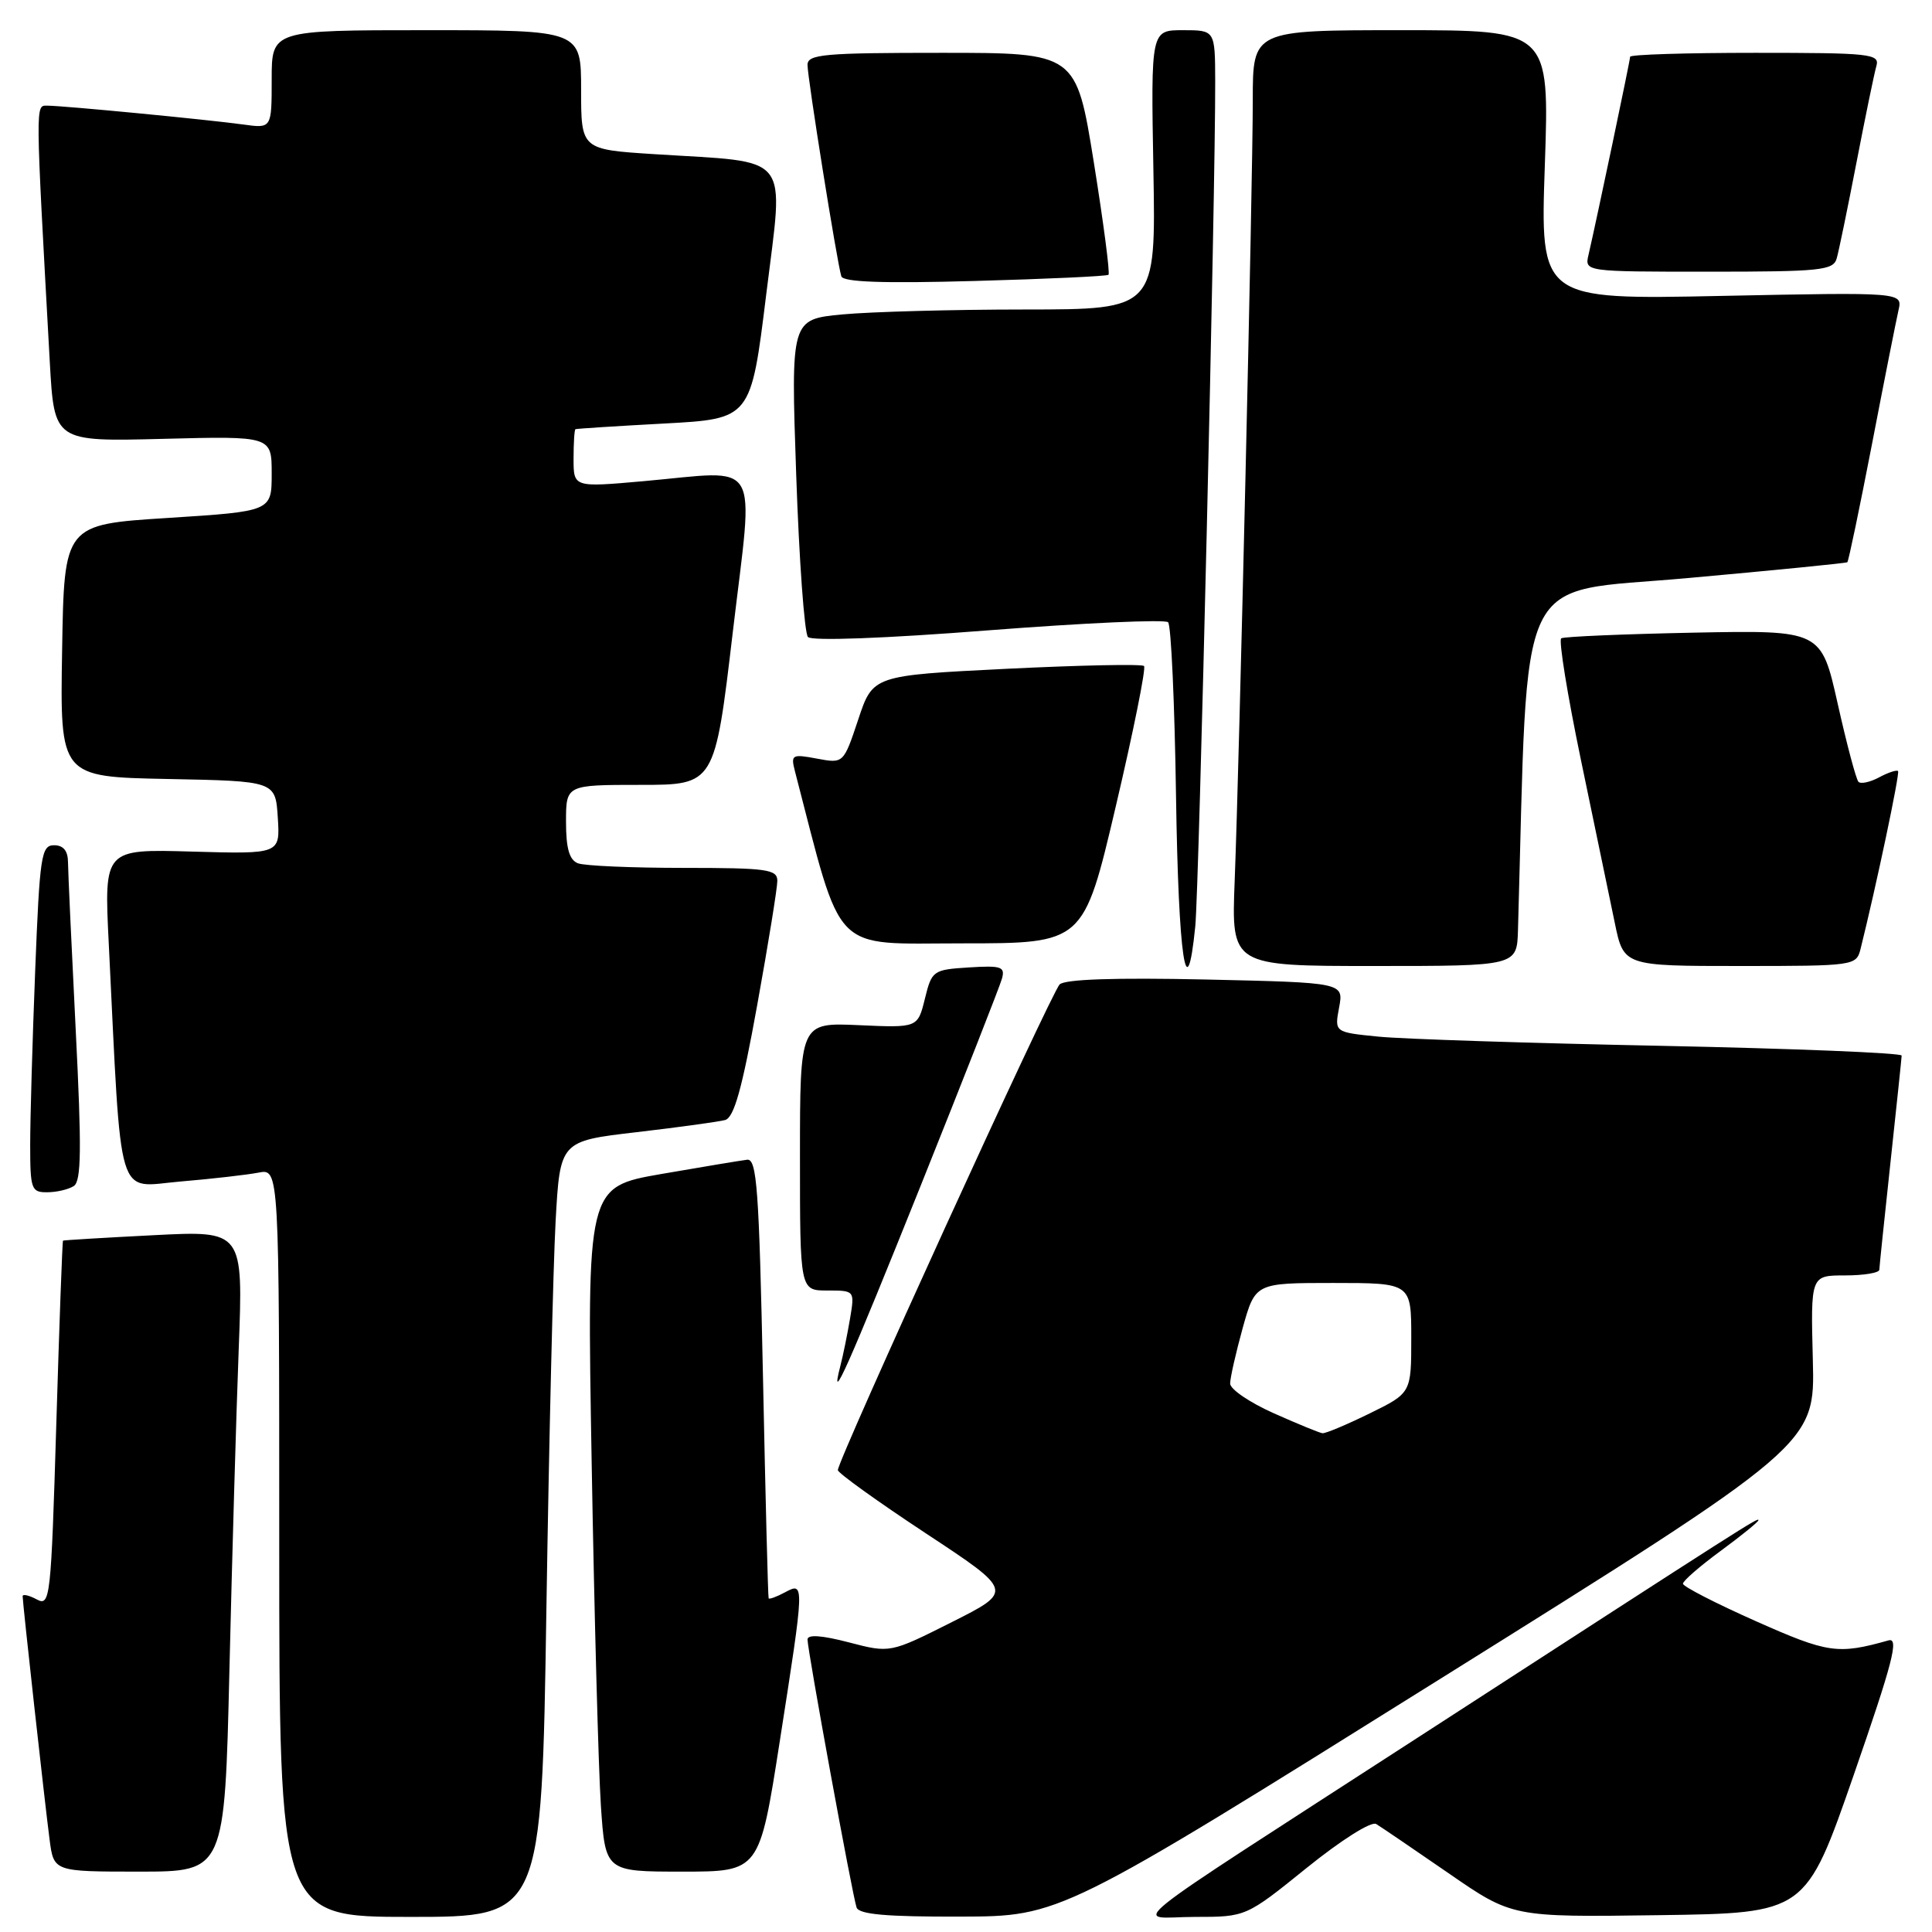 <?xml version="1.0" encoding="UTF-8" standalone="no"?>
<!DOCTYPE svg PUBLIC "-//W3C//DTD SVG 1.1//EN" "http://www.w3.org/Graphics/SVG/1.1/DTD/svg11.dtd" >
<svg xmlns="http://www.w3.org/2000/svg" xmlns:xlink="http://www.w3.org/1999/xlink" version="1.1" viewBox="0 0 256 256">
 <g >
 <path fill="currentColor"
d=" M 72.40 213.25 C 72.75 190.84 73.30 167.71 73.62 161.85 C 74.21 151.20 74.21 151.20 84.35 150.02 C 89.93 149.37 95.21 148.64 96.08 148.41 C 97.27 148.08 98.33 144.27 100.33 133.20 C 101.80 125.08 103.00 117.66 103.00 116.72 C 103.00 115.19 101.65 115.00 90.58 115.00 C 83.75 115.00 77.45 114.73 76.58 114.39 C 75.44 113.95 75.00 112.43 75.00 108.89 C 75.00 104.00 75.00 104.00 84.85 104.00 C 94.71 104.00 94.71 104.00 97.10 83.75 C 99.88 60.26 101.12 62.35 85.25 63.76 C 76.00 64.58 76.00 64.58 76.00 60.79 C 76.00 58.71 76.11 56.94 76.25 56.87 C 76.39 56.80 81.67 56.46 88.00 56.12 C 99.50 55.50 99.50 55.50 101.53 39.00 C 103.86 20.02 105.12 21.60 86.75 20.43 C 77.00 19.81 77.00 19.81 77.00 11.91 C 77.00 4.00 77.00 4.00 56.50 4.00 C 36.00 4.00 36.00 4.00 36.00 10.51 C 36.00 17.02 36.00 17.02 32.25 16.50 C 27.64 15.86 8.35 14.00 6.27 14.00 C 4.68 14.00 4.67 13.11 6.60 48.01 C 7.19 58.52 7.19 58.52 21.59 58.15 C 36.00 57.78 36.00 57.78 36.00 62.76 C 36.00 67.75 36.00 67.75 22.25 68.63 C 8.50 69.50 8.50 69.50 8.23 86.22 C 7.95 102.94 7.95 102.94 22.23 103.22 C 36.50 103.50 36.50 103.50 36.81 108.34 C 37.12 113.17 37.12 113.17 25.45 112.84 C 13.79 112.50 13.79 112.50 14.41 125.00 C 16.14 160.05 15.32 157.29 23.87 156.56 C 28.06 156.21 32.74 155.67 34.25 155.38 C 37.00 154.84 37.00 154.84 37.00 204.42 C 37.00 254.00 37.00 254.00 54.38 254.00 C 71.77 254.00 71.77 254.00 72.40 213.25 Z  M 190.50 222.67 C 240.50 191.42 240.50 191.42 240.21 180.21 C 239.92 169.00 239.92 169.00 244.46 169.00 C 246.96 169.00 249.01 168.66 249.02 168.25 C 249.03 167.84 249.70 161.43 250.50 154.00 C 251.30 146.57 251.97 140.21 251.98 139.87 C 251.99 139.52 237.71 138.94 220.25 138.58 C 202.79 138.23 185.87 137.68 182.66 137.36 C 176.82 136.78 176.82 136.78 177.44 133.49 C 178.05 130.20 178.05 130.20 159.78 129.79 C 147.77 129.53 141.13 129.75 140.41 130.44 C 139.30 131.52 110.98 193.52 111.02 194.80 C 111.03 195.18 116.27 198.95 122.67 203.17 C 134.29 210.83 134.29 210.83 126.12 214.94 C 117.95 219.05 117.95 219.05 112.47 217.62 C 108.91 216.69 107.00 216.55 107.00 217.24 C 107.00 218.66 112.95 251.18 113.50 252.75 C 113.82 253.67 117.47 253.99 127.22 253.96 C 140.50 253.93 140.50 253.93 190.50 222.67 Z  M 173.15 247.50 C 177.71 243.82 181.70 241.30 182.35 241.69 C 182.98 242.07 187.30 245.01 191.94 248.21 C 200.38 254.04 200.38 254.04 219.82 253.77 C 239.27 253.50 239.27 253.50 245.63 235.19 C 250.80 220.28 251.66 216.96 250.24 217.36 C 243.52 219.25 242.23 219.07 232.65 214.81 C 227.34 212.45 223.00 210.22 223.00 209.85 C 223.00 209.47 225.25 207.52 228.00 205.50 C 230.75 203.48 233.00 201.65 233.00 201.44 C 233.00 201.02 232.19 201.54 187.83 230.26 C 146.65 256.92 150.28 254.00 158.32 254.00 C 165.10 254.00 165.10 254.00 173.15 247.50 Z  M 30.40 221.25 C 30.75 206.54 31.30 187.43 31.63 178.78 C 32.23 163.06 32.23 163.06 20.36 163.67 C 13.84 164.00 8.43 164.33 8.35 164.39 C 8.26 164.45 7.86 175.40 7.46 188.71 C 6.76 211.92 6.65 212.88 4.87 211.93 C 3.84 211.38 3.00 211.19 3.00 211.51 C 3.00 212.39 5.93 238.87 6.57 243.75 C 7.12 248.00 7.12 248.00 18.45 248.00 C 29.77 248.00 29.77 248.00 30.40 221.25 Z  M 103.32 230.75 C 106.62 209.64 106.63 209.59 104.00 211.00 C 102.90 211.59 101.93 211.94 101.85 211.79 C 101.76 211.63 101.43 198.45 101.10 182.50 C 100.58 157.54 100.29 153.52 99.00 153.67 C 98.17 153.77 93.06 154.62 87.63 155.56 C 77.76 157.28 77.76 157.28 78.40 193.89 C 78.75 214.03 79.30 234.44 79.62 239.25 C 80.21 248.00 80.21 248.00 90.42 248.00 C 100.63 248.00 100.63 248.00 103.32 230.75 Z  M 122.04 157.00 C 127.66 142.97 132.48 130.69 132.76 129.69 C 133.21 128.09 132.69 127.92 128.38 128.19 C 123.63 128.49 123.47 128.60 122.55 132.35 C 121.60 136.19 121.60 136.19 113.80 135.84 C 106.00 135.49 106.00 135.49 106.00 153.24 C 106.00 171.00 106.00 171.00 109.63 171.00 C 113.26 171.00 113.26 171.00 112.63 174.75 C 112.28 176.81 111.71 179.62 111.35 181.00 C 109.86 186.76 112.37 181.11 122.04 157.00 Z  M 9.77 157.16 C 10.78 156.52 10.83 152.31 10.03 136.43 C 9.48 125.47 9.02 115.49 9.01 114.25 C 9.00 112.74 8.40 112.00 7.16 112.00 C 5.47 112.00 5.26 113.38 4.66 128.66 C 4.30 137.82 4.00 148.17 4.00 151.66 C 4.00 157.57 4.15 158.00 6.25 157.98 C 7.49 157.98 9.07 157.61 9.77 157.16 Z  M 158.38 122.75 C 158.88 117.80 161.06 25.26 161.02 10.75 C 161.00 4.00 161.00 4.00 156.75 4.00 C 152.50 4.00 152.50 4.00 152.83 22.50 C 153.16 41.00 153.16 41.00 135.83 41.01 C 126.30 41.01 115.42 41.31 111.65 41.66 C 104.79 42.31 104.79 42.31 105.50 62.90 C 105.89 74.23 106.59 83.91 107.06 84.41 C 107.57 84.95 117.20 84.60 130.99 83.52 C 143.68 82.54 154.39 82.05 154.78 82.45 C 155.18 82.84 155.65 93.25 155.83 105.58 C 156.15 126.89 157.23 134.19 158.38 122.75 Z  M 201.14 123.25 C 202.53 74.48 200.51 78.68 223.50 76.61 C 235.05 75.57 244.63 74.62 244.78 74.50 C 244.94 74.37 246.40 67.35 248.04 58.89 C 249.67 50.42 251.26 42.42 251.56 41.11 C 252.11 38.72 252.11 38.72 228.09 39.21 C 204.08 39.71 204.08 39.71 204.70 21.85 C 205.31 4.00 205.31 4.00 185.66 4.00 C 166.00 4.00 166.00 4.00 166.00 13.25 C 166.00 24.16 164.23 100.53 163.60 116.75 C 163.16 128.00 163.16 128.00 182.08 128.00 C 201.00 128.00 201.00 128.00 201.14 123.25 Z  M 246.53 125.75 C 248.60 117.45 251.77 102.44 251.50 102.17 C 251.32 101.99 250.19 102.36 249.00 103.00 C 247.81 103.64 246.57 103.91 246.26 103.60 C 245.95 103.29 244.71 98.64 243.51 93.27 C 241.32 83.50 241.32 83.50 224.43 83.83 C 215.14 84.02 207.24 84.35 206.87 84.58 C 206.51 84.80 207.69 92.08 209.49 100.74 C 211.30 109.41 213.31 119.09 213.96 122.25 C 215.14 128.00 215.14 128.00 230.55 128.00 C 245.70 128.00 245.97 127.96 246.53 125.75 Z  M 147.84 106.88 C 150.18 96.92 151.87 88.53 151.59 88.25 C 151.31 87.97 143.11 88.14 133.37 88.62 C 115.66 89.50 115.66 89.50 113.72 95.34 C 111.77 101.18 111.77 101.18 108.25 100.52 C 104.94 99.90 104.77 100.00 105.33 102.18 C 111.73 126.80 109.98 125.00 127.51 125.00 C 143.58 125.00 143.58 125.00 147.84 106.88 Z  M 146.88 36.41 C 147.10 36.22 146.22 29.52 144.94 21.53 C 142.60 7.00 142.60 7.00 124.80 7.00 C 109.15 7.00 107.00 7.19 107.00 8.60 C 107.00 10.33 110.91 34.79 111.48 36.61 C 111.72 37.38 117.00 37.57 129.16 37.23 C 138.70 36.97 146.67 36.60 146.88 36.41 Z  M 243.37 34.25 C 243.65 33.29 244.83 27.55 246.00 21.50 C 247.17 15.45 248.35 9.71 248.63 8.75 C 249.10 7.13 247.87 7.00 232.57 7.00 C 223.46 7.00 216.00 7.23 216.00 7.52 C 216.00 8.01 211.57 29.08 210.49 33.75 C 209.96 36.00 209.96 36.00 226.41 36.00 C 241.22 36.00 242.92 35.83 243.37 34.25 Z  M 168.75 187.25 C 165.59 185.84 163.00 184.08 163.00 183.33 C 163.00 182.58 163.75 179.28 164.66 175.98 C 166.33 170.00 166.33 170.00 176.66 170.00 C 187.00 170.00 187.00 170.00 187.00 177.29 C 187.00 184.58 187.00 184.58 181.48 187.29 C 178.44 188.78 175.63 189.96 175.23 189.91 C 174.83 189.86 171.91 188.66 168.75 187.25 Z "/>
</g>
</svg>